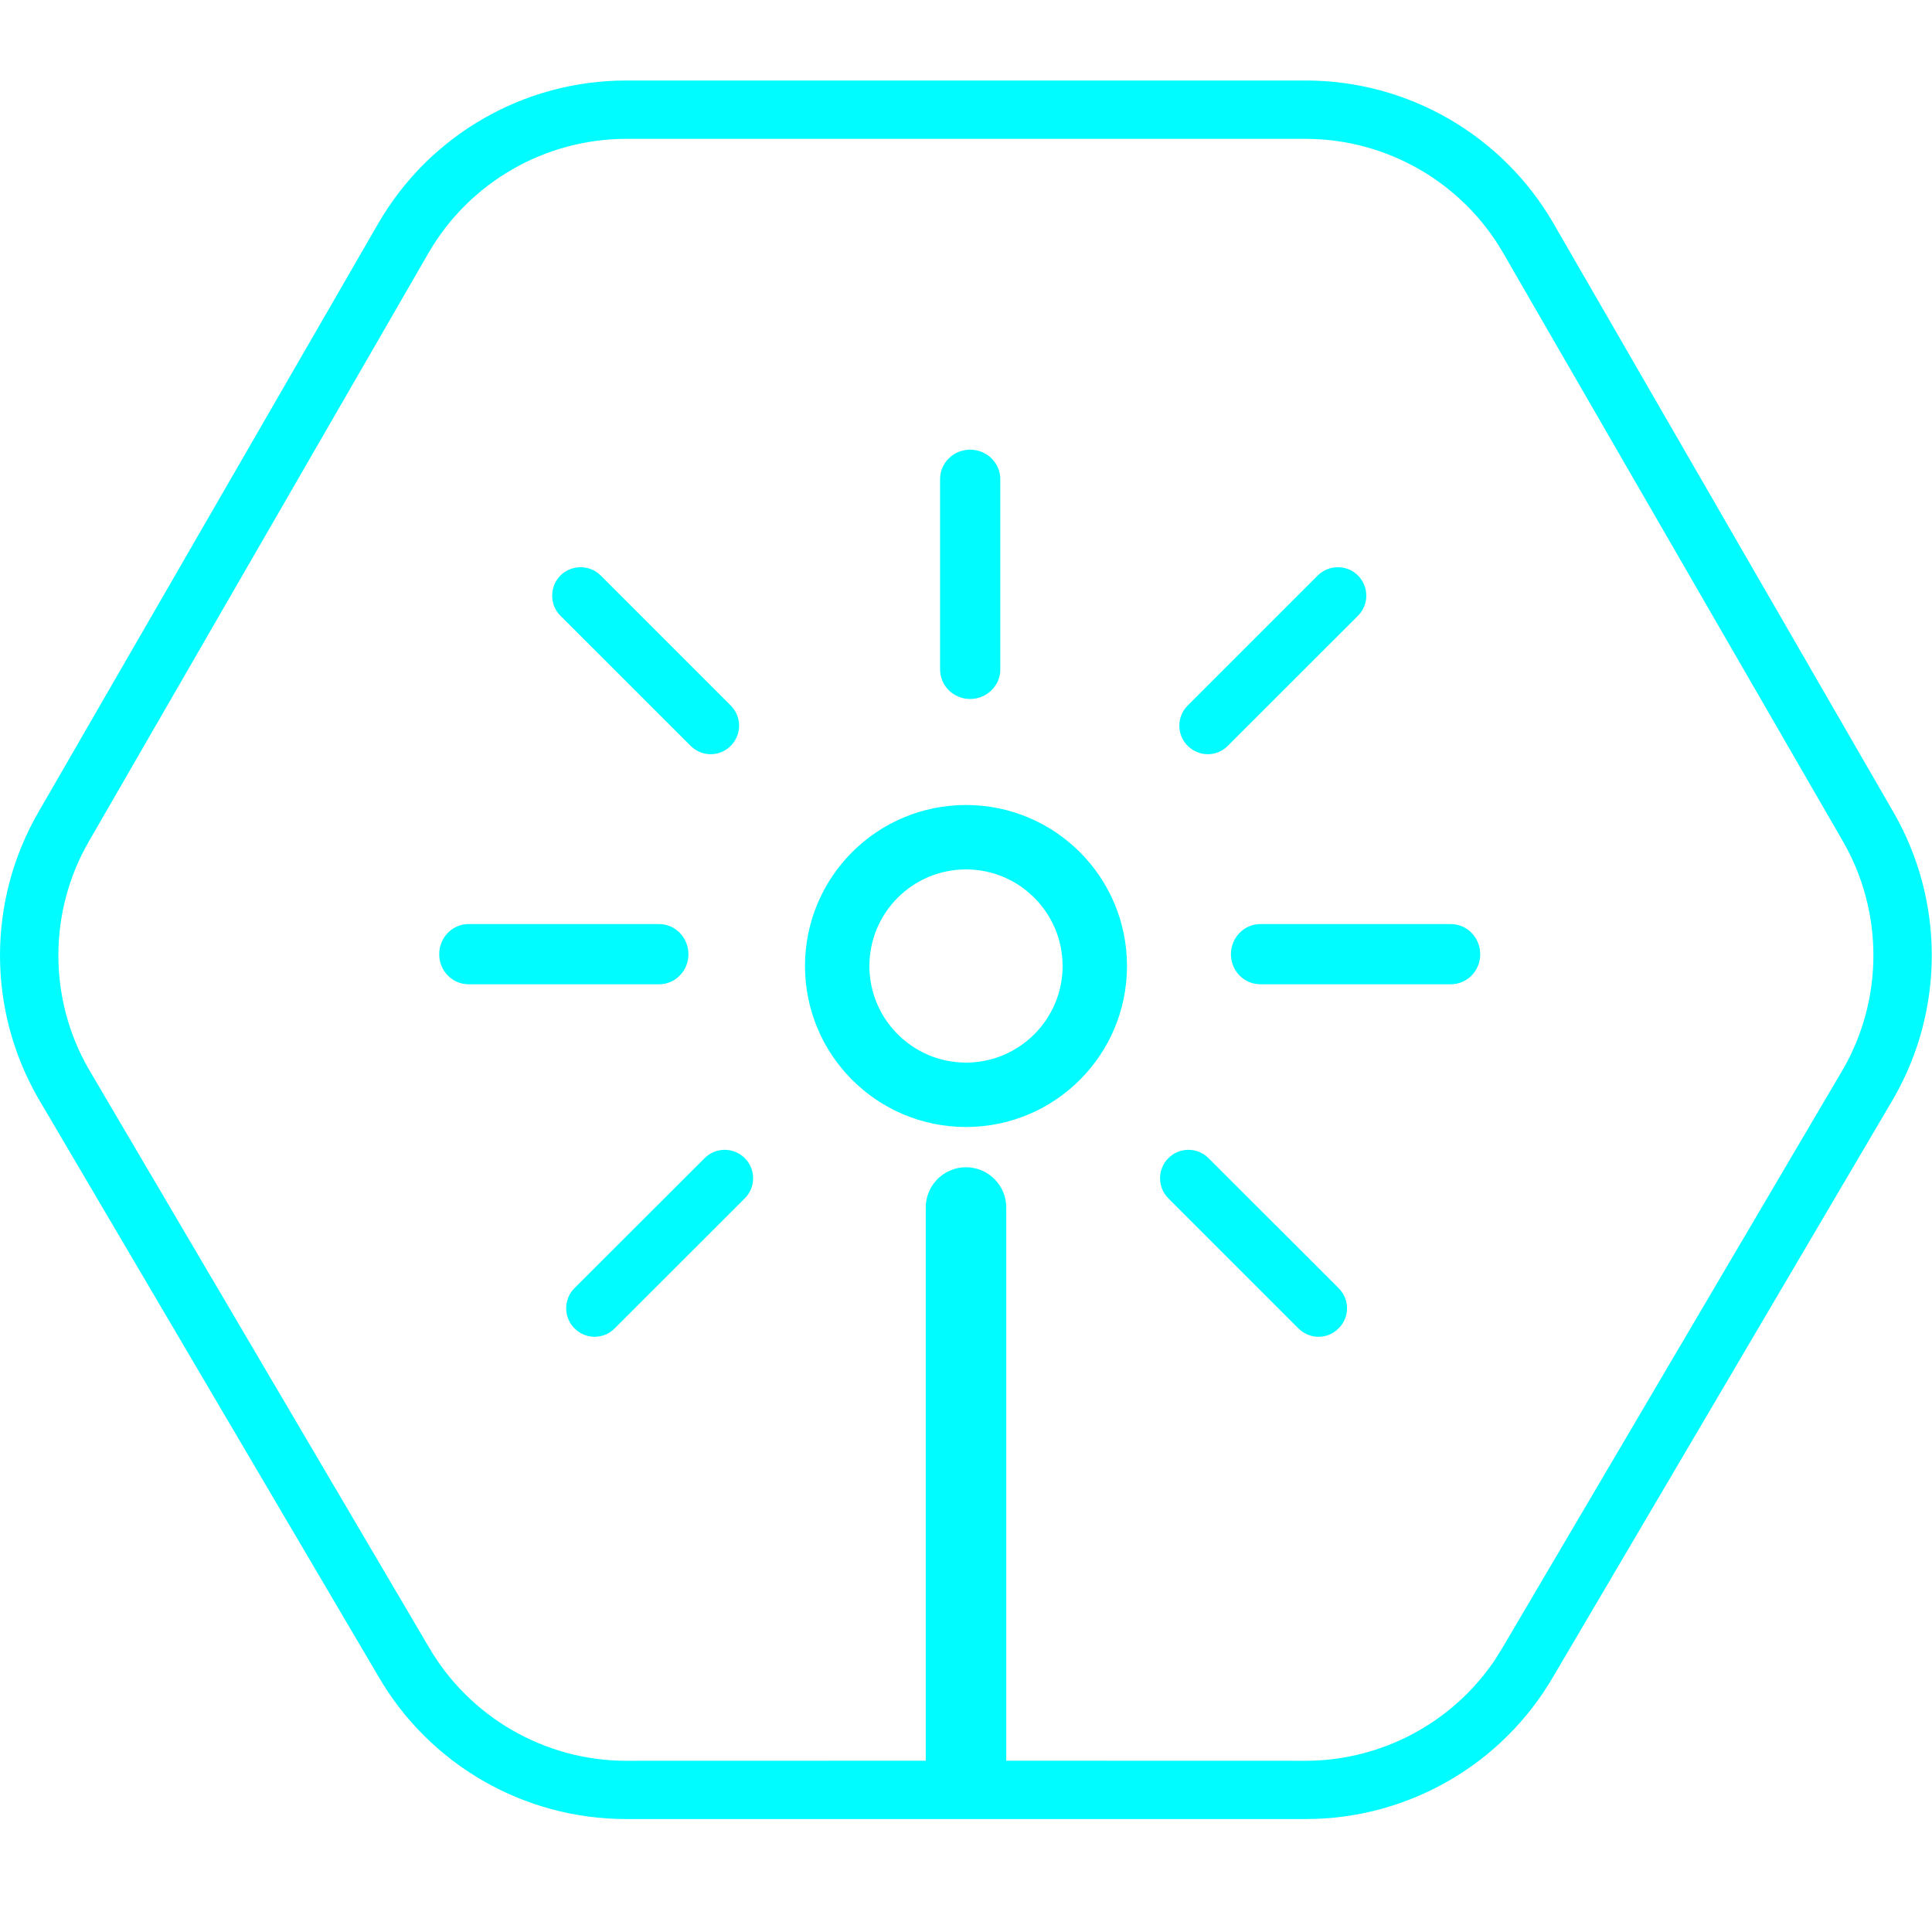<svg xmlns="http://www.w3.org/2000/svg" width="24" height="24" viewBox="0 0 24 24">
  <path fill="#00FCFF" fill-rule="evenodd" d="M16.219,1 C17.491,1 18.665,1.678 19.3,2.779 L19.3,2.779 L23.521,10.089 C24.156,11.19 24.156,12.546 23.521,13.647 L23.521,13.647 L19.3,20.819 C18.665,21.919 17.491,22.597 16.219,22.597 L16.219,22.597 L7.778,22.597 C6.507,22.597 5.332,21.919 4.697,20.819 L4.697,20.819 L0.477,13.647 C-0.159,12.546 -0.159,11.19 0.477,10.089 L0.477,10.089 L4.697,2.779 C5.332,1.678 6.507,1 7.778,1 L7.778,1 Z M16.219,1.725 L7.778,1.725 C6.769,1.725 5.829,2.267 5.324,3.141 L5.324,3.141 L1.104,10.452 C0.599,11.325 0.599,12.411 1.104,13.284 L1.104,13.284 L5.324,20.456 C5.829,21.33 6.769,21.873 7.778,21.873 L7.778,21.873 L11.5,21.872 L11.5,15 C11.5,14.724 11.724,14.5 12,14.5 C12.276,14.5 12.5,14.724 12.5,15 L12.5,21.872 L16.219,21.873 C17.165,21.873 18.05,21.396 18.573,20.616 L18.672,20.456 L22.894,13.284 C23.398,12.411 23.398,11.325 22.894,10.452 L22.894,10.452 L18.672,3.141 C18.168,2.267 17.228,1.725 16.219,1.725 L16.219,1.725 Z M15.013,14.387 L16.629,16.002 C16.768,16.14 16.768,16.364 16.629,16.501 C16.559,16.571 16.471,16.606 16.379,16.606 C16.29,16.606 16.198,16.571 16.129,16.501 L14.514,14.886 C14.376,14.749 14.376,14.525 14.514,14.387 C14.652,14.249 14.876,14.249 15.013,14.387 Z M9.252,14.387 C9.39,14.525 9.39,14.749 9.252,14.886 L7.636,16.501 C7.568,16.571 7.476,16.606 7.387,16.606 C7.295,16.606 7.206,16.571 7.136,16.501 C6.999,16.364 6.999,16.14 7.136,16.002 L8.753,14.387 C8.891,14.249 9.114,14.249 9.252,14.387 Z M12,10 C13.105,10 14,10.895 14,12 C14,13.105 13.105,14 12,14 C10.895,14 10,13.105 10,12 C10,10.895 10.895,10 12,10 Z M12,10.8 C11.338,10.8 10.8,11.338 10.8,12 C10.8,12.662 11.338,13.2 12,13.2 C12.662,13.2 13.2,12.662 13.2,12 C13.2,11.338 12.662,10.8 12,10.8 Z M8.187,11.479 C8.388,11.479 8.552,11.647 8.552,11.854 C8.552,12.061 8.388,12.227 8.187,12.227 L5.821,12.227 C5.619,12.227 5.456,12.061 5.456,11.854 C5.456,11.647 5.619,11.479 5.821,11.479 L8.187,11.479 Z M18.022,11.479 C18.224,11.479 18.388,11.647 18.388,11.854 C18.388,12.061 18.224,12.227 18.022,12.227 L15.657,12.227 C15.455,12.227 15.291,12.061 15.291,11.854 C15.291,11.647 15.455,11.479 15.657,11.479 L18.022,11.479 Z M7.462,7.149 L9.078,8.765 C9.216,8.903 9.216,9.127 9.078,9.264 C9.01,9.334 8.918,9.369 8.828,9.369 C8.737,9.369 8.647,9.334 8.578,9.264 L6.962,7.649 C6.825,7.512 6.825,7.287 6.962,7.149 C7.101,7.012 7.324,7.012 7.462,7.149 Z M16.869,7.149 C17.007,7.287 17.007,7.512 16.869,7.649 L15.253,9.264 C15.184,9.334 15.095,9.369 15.003,9.369 C14.913,9.369 14.823,9.334 14.753,9.264 C14.616,9.127 14.616,8.903 14.753,8.765 L16.369,7.149 C16.508,7.012 16.731,7.012 16.869,7.149 Z M12.052,5.586 C12.258,5.586 12.426,5.75 12.426,5.952 L12.426,8.317 C12.426,8.518 12.258,8.683 12.052,8.683 C11.844,8.683 11.678,8.518 11.678,8.317 L11.678,5.952 C11.678,5.75 11.844,5.586 12.052,5.586 Z"/>
</svg>
